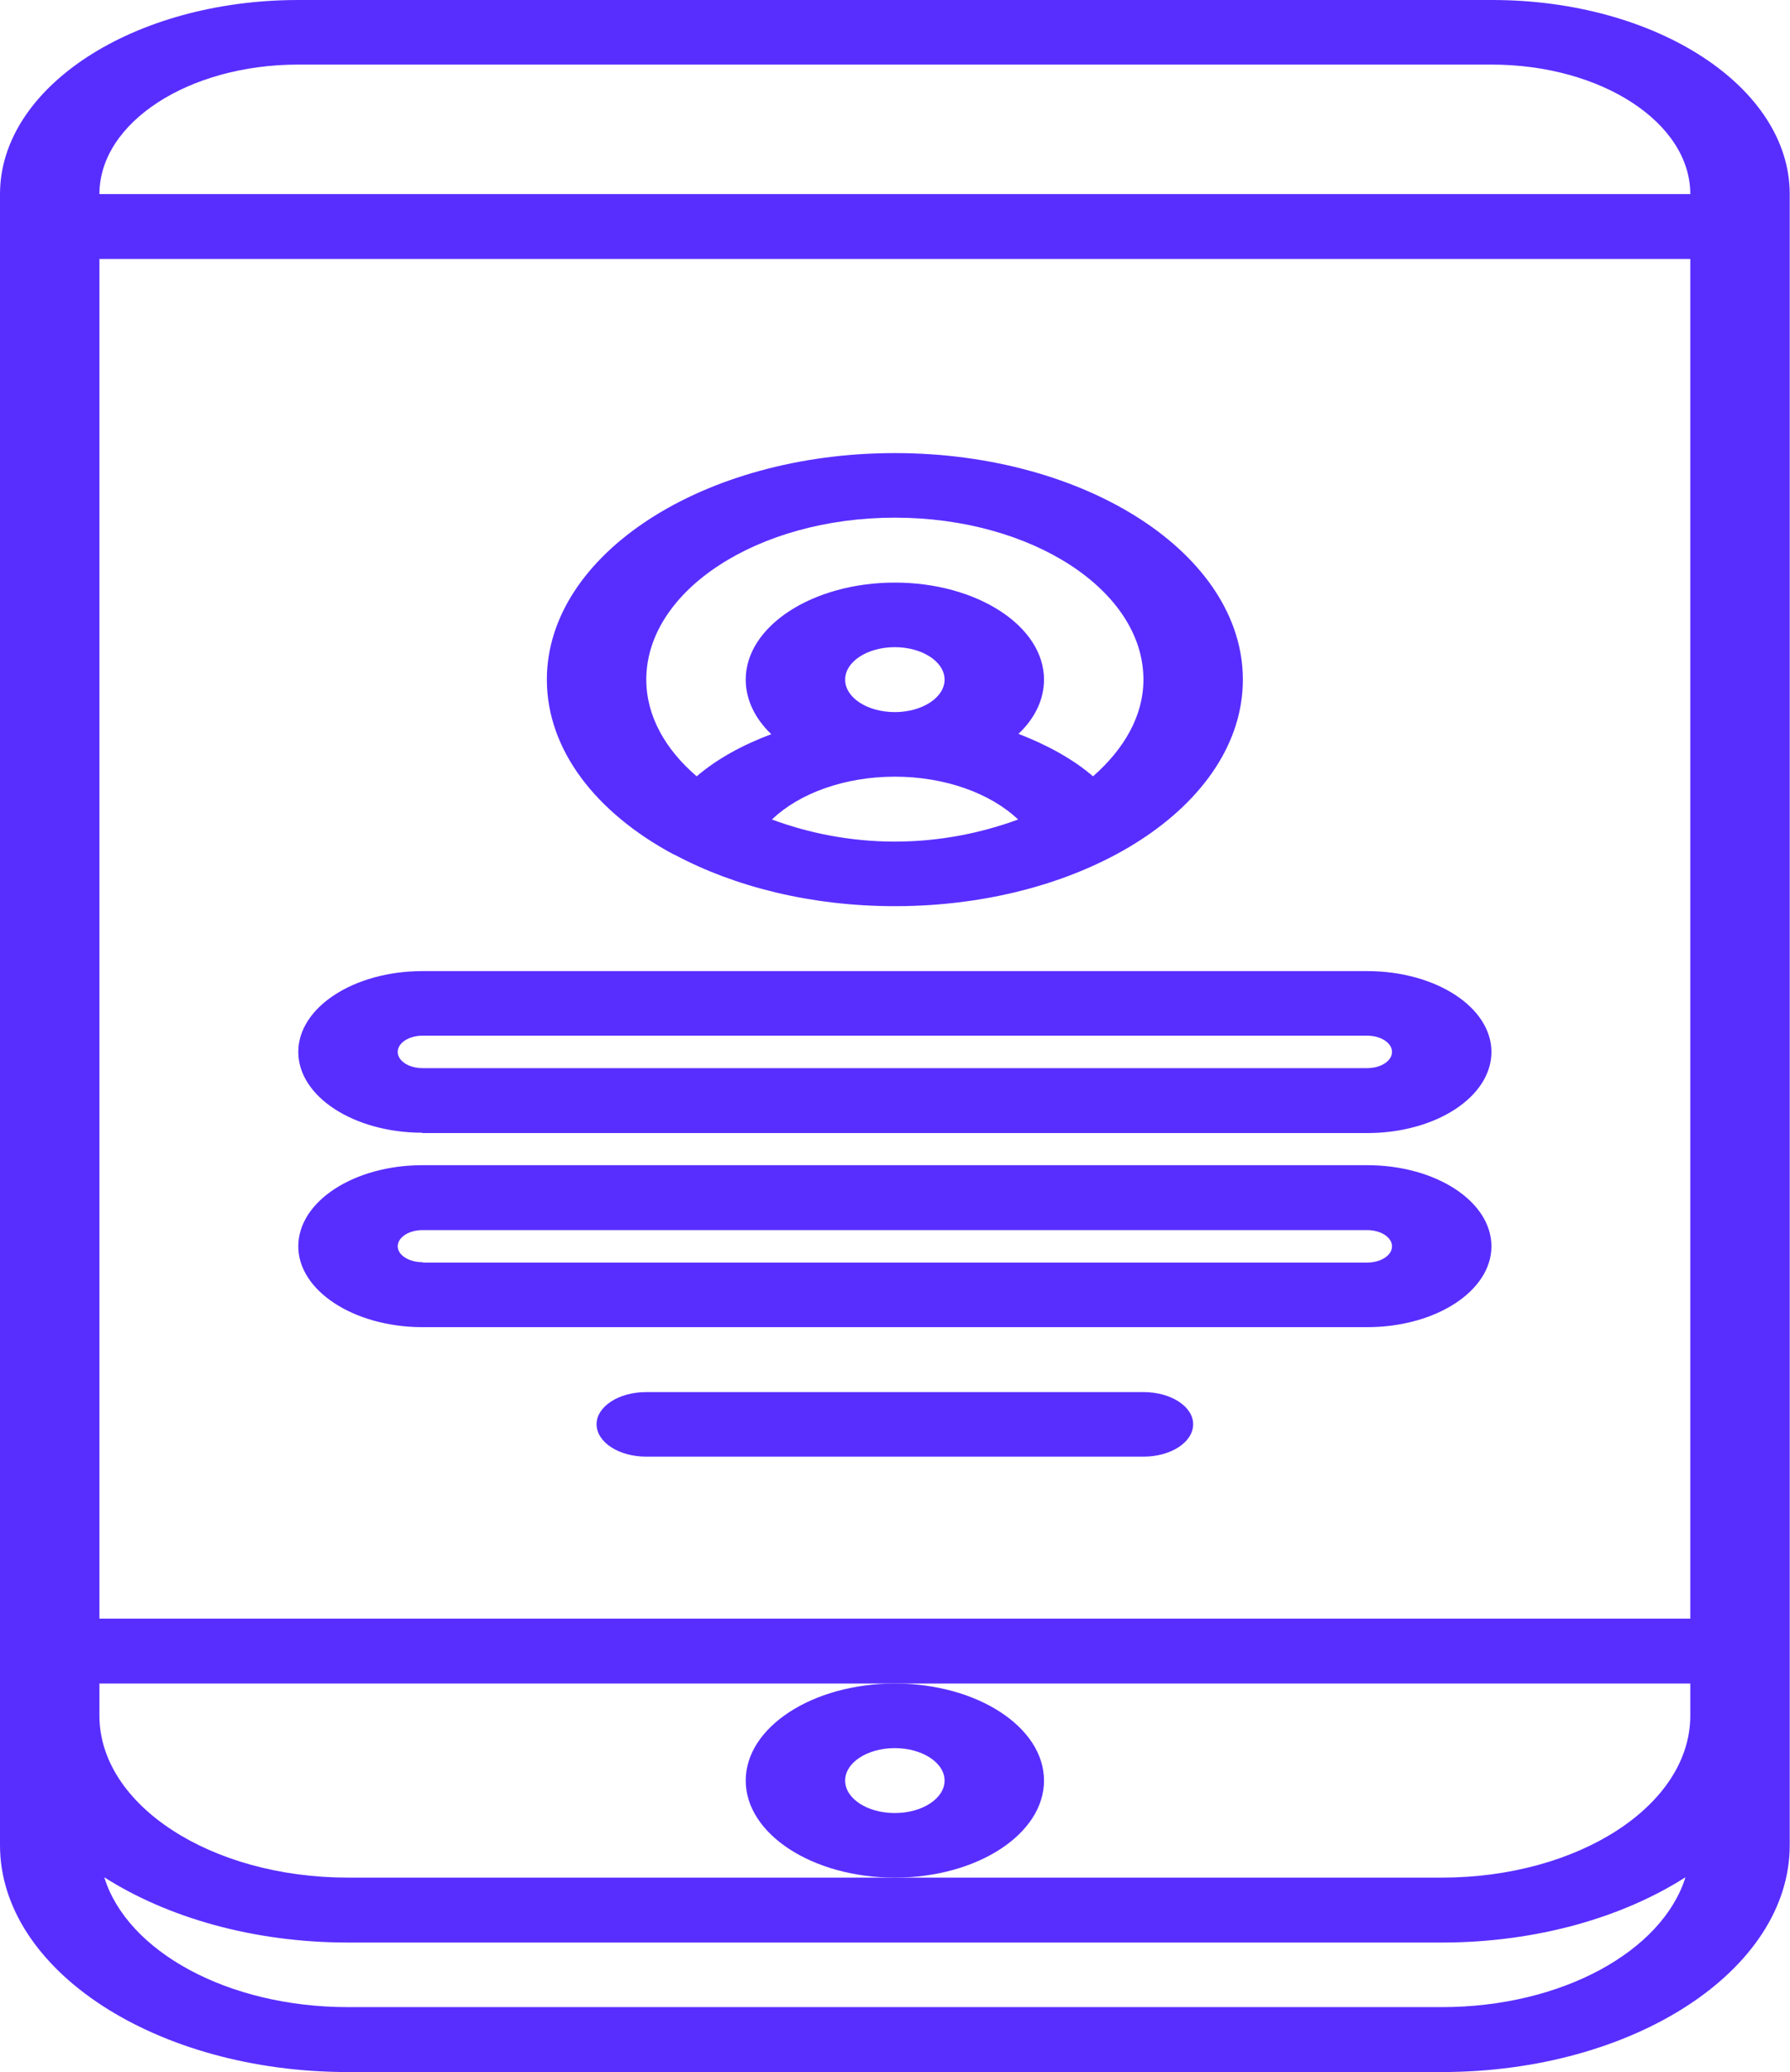 <svg width="51.848" height="60" viewBox="0 0 51.848 60" fill="none" xmlns="http://www.w3.org/2000/svg" xmlns:xlink="http://www.w3.org/1999/xlink">
	<desc>
			Created with Pixso.
	</desc>
	<defs/>
	<path id="Vector" d="M43.22 0C43.21 0 43.21 0 43.2 0L8.64 0C3.87 0 0 2.52 0 5.62L0 53.43C0 57.05 4.52 60 10.08 60L41.76 60C47.32 60 51.84 57.05 51.84 53.43L51.84 5.62C51.84 2.52 47.98 0 43.22 0ZM8.64 1.87L43.19 1.87C43.19 1.87 43.2 1.87 43.2 1.87C46.38 1.87 48.96 3.55 48.96 5.62L2.88 5.62L2.88 5.62C2.88 3.55 5.46 1.87 8.64 1.87ZM41.76 54.37L25.92 54.37L10.08 54.37C6.11 54.37 2.88 52.27 2.88 49.68L2.88 48.75L25.92 48.75L48.96 48.75L48.96 49.68C48.96 52.27 45.73 54.37 41.76 54.37ZM2.88 7.5L48.96 7.5L48.96 46.87L2.88 46.87L2.88 7.5ZM41.76 58.12L10.08 58.12C6.59 58.12 3.68 56.5 3.02 54.36C4.84 55.52 7.33 56.25 10.08 56.25L41.76 56.25C44.51 56.25 47 55.52 48.82 54.36C48.15 56.5 45.24 58.12 41.76 58.12Z" fill="#582EFF" fill-opacity="1" fill-rule="nonzero"/>
	<path id="Vector" d="M30.24 51.56C30.24 50.01 28.3 48.75 25.92 48.75C23.54 48.75 21.6 50.01 21.6 51.56C21.6 53.11 23.54 54.37 25.92 54.37C28.3 54.37 30.24 53.11 30.24 51.56ZM25.92 52.5C25.12 52.5 24.48 52.08 24.48 51.56C24.48 51.04 25.12 50.62 25.92 50.62C26.71 50.62 27.36 51.04 27.36 51.56C27.36 52.08 26.71 52.5 25.92 52.5Z" fill="#582EFF" fill-opacity="1" fill-rule="nonzero"/>
	<path id="Vector" d="M12.21 32.8C12.22 32.8 12.23 32.81 12.24 32.81L39.6 32.81C41.59 32.81 43.2 31.76 43.2 30.46C43.2 29.17 41.59 28.12 39.6 28.12L12.24 28.12C10.25 28.12 8.64 29.17 8.64 30.46C8.64 31.75 10.24 32.79 12.21 32.8ZM39.6 29.99C40 29.99 40.32 30.2 40.32 30.46C40.32 30.72 40 30.93 39.6 30.93L12.25 30.93C12.25 30.93 12.24 30.93 12.24 30.93C11.84 30.93 11.52 30.72 11.52 30.46C11.52 30.2 11.84 29.99 12.24 29.99L39.6 29.99Z" fill="#582EFF" fill-opacity="1" fill-rule="nonzero"/>
	<path id="Vector" d="M39.6 33.74L12.24 33.74C10.25 33.74 8.64 34.79 8.64 36.09C8.64 37.37 10.24 38.42 12.21 38.43C12.22 38.43 12.23 38.43 12.24 38.43L39.6 38.43C41.59 38.43 43.2 37.38 43.2 36.09C43.2 34.79 41.59 33.74 39.6 33.74ZM12.25 36.56C12.25 36.56 12.24 36.55 12.24 36.55C11.84 36.55 11.52 36.34 11.52 36.09C11.52 35.83 11.84 35.62 12.24 35.62L39.6 35.62C40 35.62 40.32 35.83 40.32 36.09C40.32 36.35 40 36.56 39.6 36.56L12.25 36.56Z" fill="#582EFF" fill-opacity="1" fill-rule="nonzero"/>
	<path id="Vector" d="M33.12 40.31L18.72 40.31C17.92 40.31 17.28 40.73 17.28 41.24C17.28 41.76 17.92 42.18 18.72 42.18L33.12 42.18C33.92 42.18 34.56 41.76 34.56 41.24C34.56 40.73 33.92 40.31 33.12 40.31Z" fill="#582EFF" fill-opacity="1" fill-rule="nonzero"/>
	<path id="Vector" d="M19.51 24.74C19.52 24.75 19.53 24.75 19.54 24.75C21.28 25.68 23.5 26.24 25.92 26.24C31.48 26.24 36 23.3 36 19.68C36 16.06 31.48 13.12 25.92 13.12C20.36 13.12 15.84 16.06 15.84 19.68C15.84 21.72 17.27 23.54 19.51 24.74ZM22.36 23.73C23.15 22.97 24.47 22.49 25.92 22.49C27.37 22.49 28.69 22.97 29.49 23.73C28.43 24.12 27.22 24.37 25.92 24.37C24.62 24.37 23.41 24.12 22.36 23.73ZM25.92 20.62C25.12 20.62 24.48 20.2 24.48 19.68C24.48 19.16 25.12 18.74 25.92 18.74C26.71 18.74 27.36 19.16 27.36 19.68C27.36 20.2 26.71 20.62 25.92 20.62ZM25.92 14.99C29.89 14.99 33.12 17.1 33.12 19.68C33.12 20.73 32.56 21.69 31.66 22.48C31.08 21.98 30.33 21.57 29.5 21.25C29.97 20.81 30.24 20.26 30.24 19.68C30.24 18.13 28.3 16.87 25.92 16.87C23.54 16.87 21.6 18.13 21.6 19.68C21.6 20.26 21.87 20.81 22.34 21.26C21.51 21.57 20.76 21.98 20.18 22.48C19.27 21.7 18.72 20.73 18.72 19.68C18.72 17.1 21.95 14.99 25.92 14.99Z" fill="#582EFF" fill-opacity="1" fill-rule="nonzero"/>
</svg>


